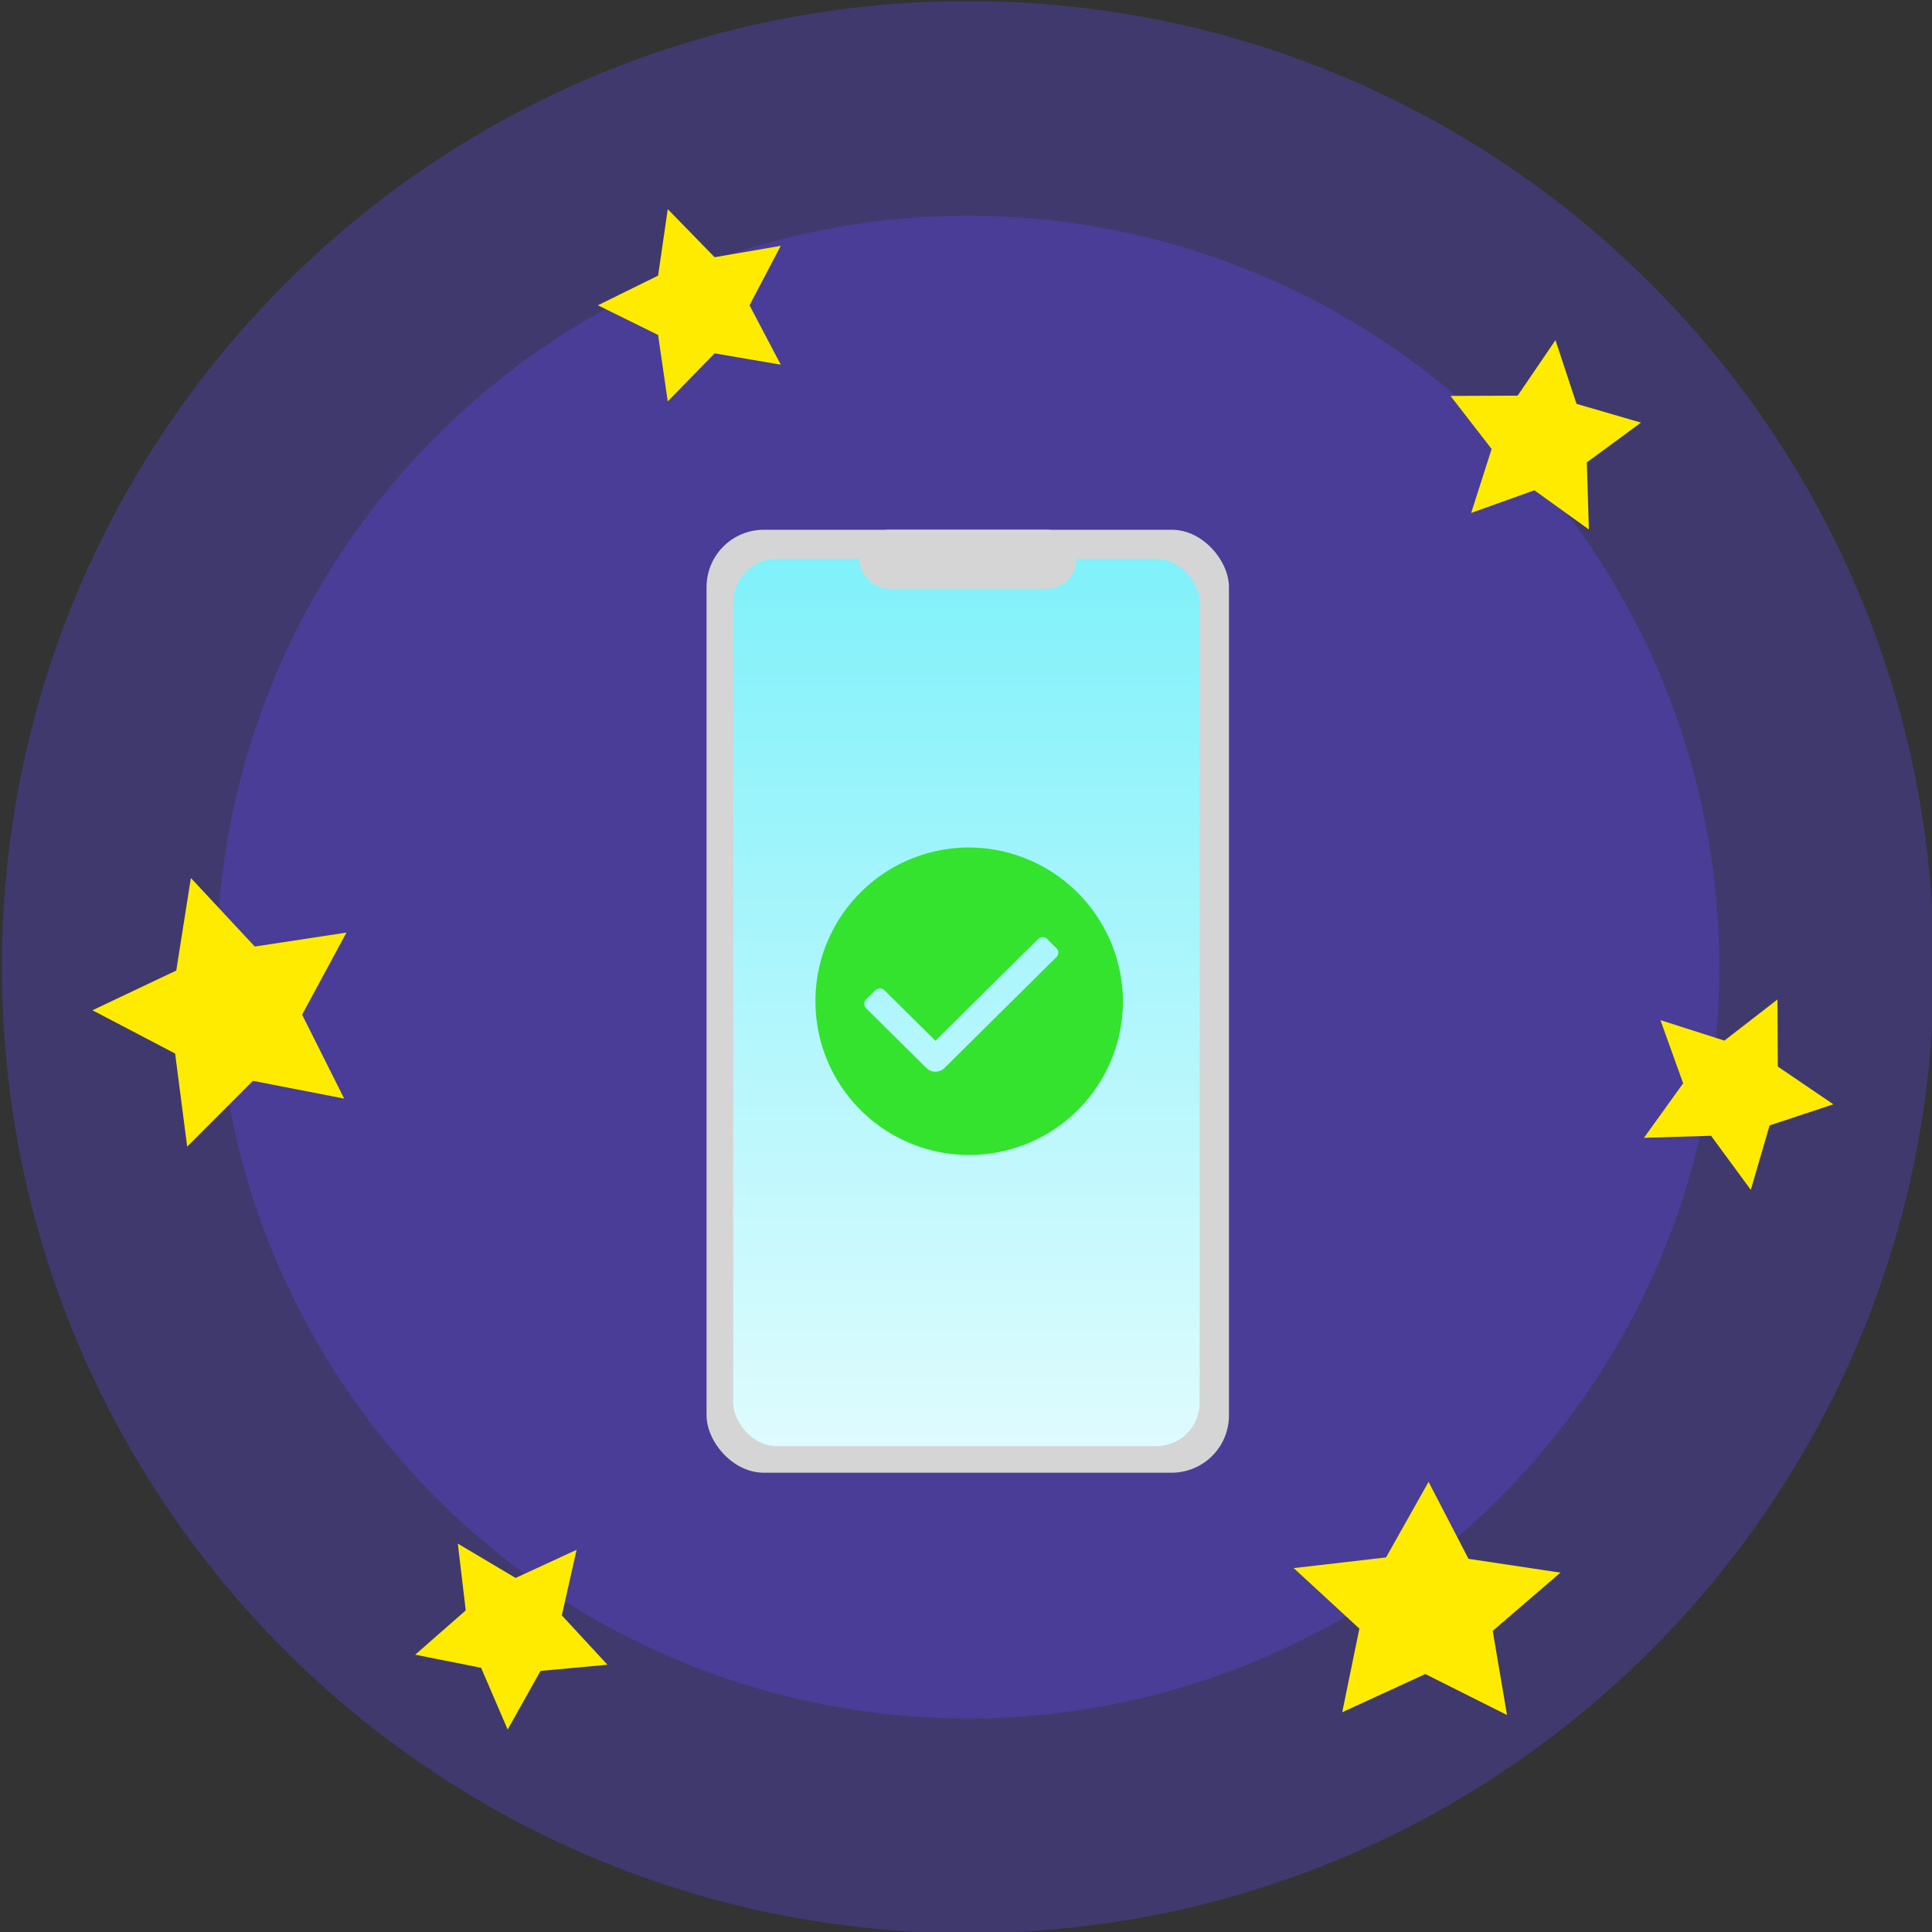 <svg xmlns="http://www.w3.org/2000/svg" xmlns:xlink="http://www.w3.org/1999/xlink" width="450" height="450" viewBox="0 0 450 450">
  <rect x="0" y="0" width="450" height="450" fill="#333333" stroke="none"/>
  <defs>
    <clipPath id="clip-path">
      <path id="Rectangle_12" data-name="Rectangle 12" d="M0,0,44.792,0l0,44.786L0,44.786Z" transform="translate(0 0)" fill="#fff" stroke="#707070" stroke-width="1.1"/>
    </clipPath>
    <clipPath id="clip-path-2">
      <path id="Rectangle_12-2" data-name="Rectangle 12" d="M.24.242l44.795,0,0,44.79-44.795,0Z" transform="translate(0 0)" fill="#fff" stroke="#707070" stroke-width="1.1"/>
    </clipPath>
    <clipPath id="clip-path-3">
      <path id="Rectangle_12-3" data-name="Rectangle 12" d="M.083.085H44.878V44.872H.082Z" transform="translate(0 0)" fill="#fff" stroke="#707070" stroke-width="1.1"/>
    </clipPath>
    <clipPath id="clip-path-4">
      <path id="Rectangle_12-4" data-name="Rectangle 12" d="M0,0,44.814,0l0,44.811L0,44.811Z" transform="translate(0 0)" fill="#fff" stroke="#707070" stroke-width="1.101"/>
    </clipPath>
    <clipPath id="clip-path-5">
      <path id="Rectangle_15" data-name="Rectangle 15" d="M0,0,61.87,0l0,62.645L0,62.645Z" transform="translate(0 0)" fill="#fff" stroke="#707070" stroke-width="1.1"/>
    </clipPath>
    <clipPath id="clip-path-6">
      <path id="Rectangle_16" data-name="Rectangle 16" d="M.013.015H62.131V56.788H.013Z" transform="translate(0 0)" fill="#fff" stroke="#707070" stroke-width="1.1"/>
    </clipPath>
    <clipPath id="clip-path-7">
      <rect id="Rectangle_39" data-name="Rectangle 39" width="301" height="298" transform="translate(110.182 110)" fill="#fff" stroke="#707070" stroke-width="1"/>
    </clipPath>
    <clipPath id="clip-path-8">
      <rect id="Rectangle_40" data-name="Rectangle 40" width="301" height="298" transform="translate(0.182)"/>
    </clipPath>
    <linearGradient id="linear-gradient" x1="0.5" x2="0.5" y2="1.34" gradientUnits="objectBoundingBox">
      <stop offset="0" stop-color="#80f1fa"/>
      <stop offset="1" stop-color="#fff"/>
    </linearGradient>
    <clipPath id="clip-path-9">
      <rect id="Rectangle_32" data-name="Rectangle 32" width="72.284" height="71.619" fill="#fff" stroke="#707070" stroke-width="0.46"/>
    </clipPath>
    <clipPath id="clip-Mobile-earned">
      <rect width="450" height="450"/>
    </clipPath>
  </defs>
  <g id="Mobile-earned" clip-path="url(#clip-Mobile-earned)">
    <path id="primary" d="M225,0C349.264,0,450,100.736,450,225S349.264,450,225,450,0,349.264,0,225,100.736,0,225,0Z" transform="translate(0.451 0.258)" fill="#5d48f8" opacity="0.3"/>
    <path id="primary-2" data-name="primary" d="M175,0A175,175,0,1,1,0,175,175,175,0,0,1,175,0Z" transform="translate(50.451 50.258)" fill="#5d48f8" opacity="0.3"/>
    <g id="Mask_Group_3" data-name="Mask Group 3" transform="matrix(0.951, -0.309, 0.309, 0.951, 133.896, 54.593)" clip-path="url(#clip-path)">
      <path id="star" d="M22.332-.089,29.252,13.93l15.476,2.24-11.2,10.923L36.174,42.5,22.333,35.23,8.493,42.5l2.642-15.411-11.2-10.91,15.475-2.239Z" transform="translate(0.064 1.187)" fill="#ffeb00"/>
    </g>
    <g id="Mask_Group_4" data-name="Mask Group 4" transform="matrix(0.899, 0.438, -0.438, 0.899, 394.247, 221.674)" clip-path="url(#clip-path-2)">
      <path id="star-2" data-name="star" d="M22.485.119,29.4,14.138l15.476,2.239L33.682,27.3l2.642,15.412L22.482,35.441,8.64,42.716,11.284,27.3.086,16.393l15.477-2.24Z" transform="translate(0.152 1.218)" fill="#ffeb00"/>
    </g>
    <g id="Mask_Group_5" data-name="Mask Group 5" transform="translate(340.203 74.921) rotate(8)" clip-path="url(#clip-path-3)">
      <path id="star-3" data-name="star" d="M22.428.042l6.92,14.018L44.825,16.3l-11.2,10.924,2.643,15.411L22.427,35.362,8.585,42.635l2.643-15.412L.03,16.314l15.477-2.24Z" transform="translate(0.053 1.14)" fill="#ffeb00"/>
    </g>
    <g id="Mask_Group_8" data-name="Mask Group 8" transform="matrix(0.839, -0.545, 0.545, 0.839, 87.238, 370.83)" clip-path="url(#clip-path-4)">
      <path id="star-4" data-name="star" d="M22.307-.137l6.925,14.026,15.483,2.242-11.2,10.929,2.645,15.42L22.31,35.2,8.463,42.477l2.643-15.419L-.1,16.141,15.384,13.9Z" transform="translate(0.1 1.237)" fill="#ffeb00"/>
    </g>
    <g id="Mask_Group_6" data-name="Mask Group 6" transform="translate(14.429 212.078) rotate(-17)" clip-path="url(#clip-path-5)">
      <path id="star-5" data-name="star" d="M30.849-.116,40.409,19.5l21.376,3.136L46.318,37.9,49.97,59.462,30.851,49.285,11.734,59.464l3.65-21.556L-.084,22.639,21.291,19.5Z" transform="translate(0.086 1.654)" fill="#ffeb00"/>
    </g>
    <g id="Mask_Group_7" data-name="Mask Group 7" transform="matrix(1, 0.017, -0.017, 1, 301.692, 343.213)" clip-path="url(#clip-path-6)">
      <path id="star-6" data-name="star" d="M31.066.007l9.6,17.772,21.461,2.853L46.592,34.463,50.256,54l-19.19-9.222L11.871,54l3.664-19.536L0,20.632l21.461-2.853Z" transform="translate(0.009 1.396)" fill="#ffeb00"/>
    </g>
    <g id="Mask_Group_9" data-name="Mask Group 9" transform="translate(-35.182 -26)" clip-path="url(#clip-path-7)">
      <g id="verify-mobile-simple" transform="translate(110 110)" clip-path="url(#clip-path-8)">
        <g id="Group_45" data-name="Group 45" transform="translate(89.752 39.39)">
          <g id="Group_44" data-name="Group 44">
            <rect id="Rectangle_29" data-name="Rectangle 29" width="121.678" height="219.631" rx="13.34" fill="#d5d5d5"/>
            <rect id="Rectangle_30" data-name="Rectangle 30" width="108.642" height="206.679" rx="10.12" transform="translate(6.217 6.775)" fill="url(#linear-gradient)"/>
          </g>
          <rect id="Rectangle_31" data-name="Rectangle 31" width="50.599" height="13.743" rx="6.871" transform="translate(35.54)" fill="#d5d5d5"/>
        </g>
        <g id="Mask_Group_17" data-name="Mask Group 17" transform="translate(114.449 113.396)" clip-path="url(#clip-path-9)">
          <g id="tick">
            <g id="Group_46" data-name="Group 46">
              <path id="Path_47" data-name="Path 47" d="M36.142,0A35.811,35.811,0,1,0,72.284,35.809,35.977,35.977,0,0,0,36.142,0ZM56.783,25.544l-26.041,25.8a3.032,3.032,0,0,1-4.259,0L12.489,37.481a1.482,1.482,0,0,1,0-2.11l2.129-2.11a1.516,1.516,0,0,1,2.13,0L28.615,45.018,52.529,21.324a1.516,1.516,0,0,1,2.13,0l2.129,2.11A1.482,1.482,0,0,1,56.783,25.544Z" fill="#33e32d"/>
            </g>
          </g>
        </g>
      </g>
    </g>
  </g>
</svg>
